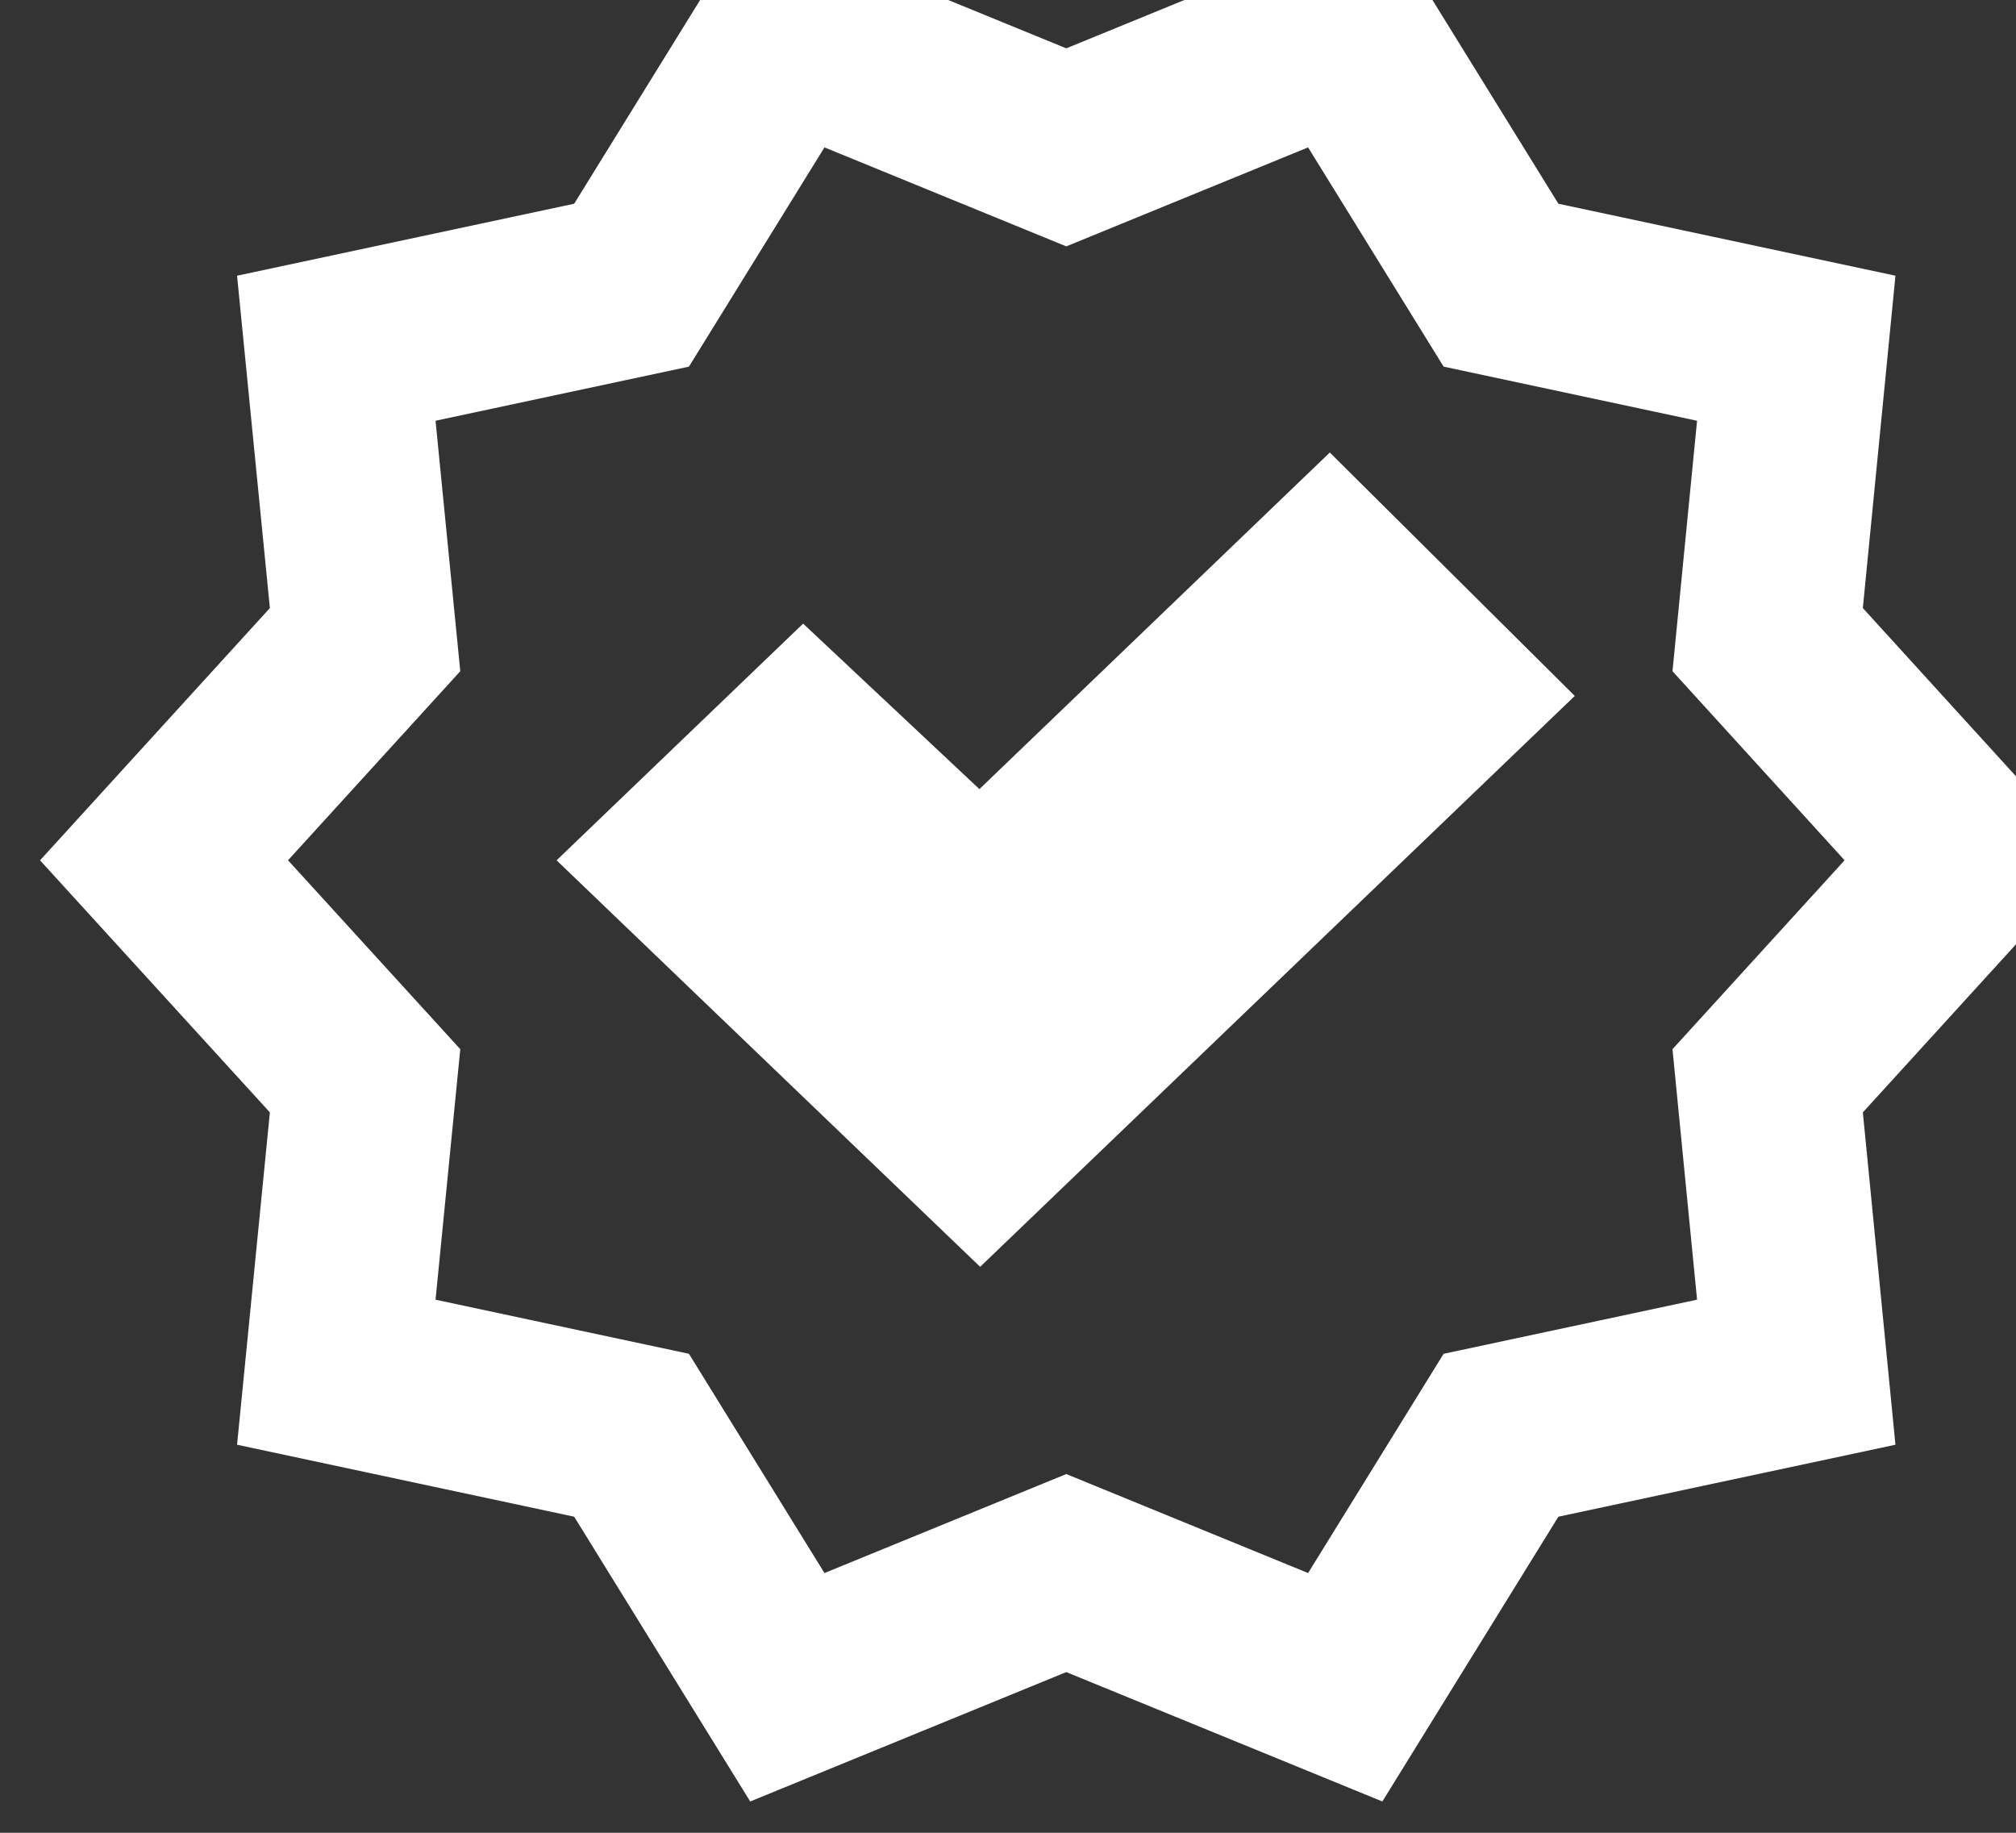 <svg xmlns="http://www.w3.org/2000/svg" width="11" height="10" viewBox="0 0 11 10" fill="none">
<rect x="0" y="0" width="11" height="10" fill="#333333" stroke="none"/>
<path d="M4.296 9.206L3.446 7.831L1.835 7.487L1.992 5.897L0.895 4.694L1.992 3.49L1.835 1.9L3.446 1.556L4.296 0.181L5.818 0.804L7.34 0.181L8.19 1.556L9.801 1.9L9.645 3.49L10.741 4.694L9.645 5.897L9.801 7.487L8.19 7.831L7.34 9.206L5.818 8.583L4.296 9.206ZM5.348 6.219L7.877 3.791L7.25 3.168L5.348 4.995L4.386 4.092L3.759 4.694L5.348 6.219Z" fill="transparent" stroke="white" stroke-width="1"/>
</svg>